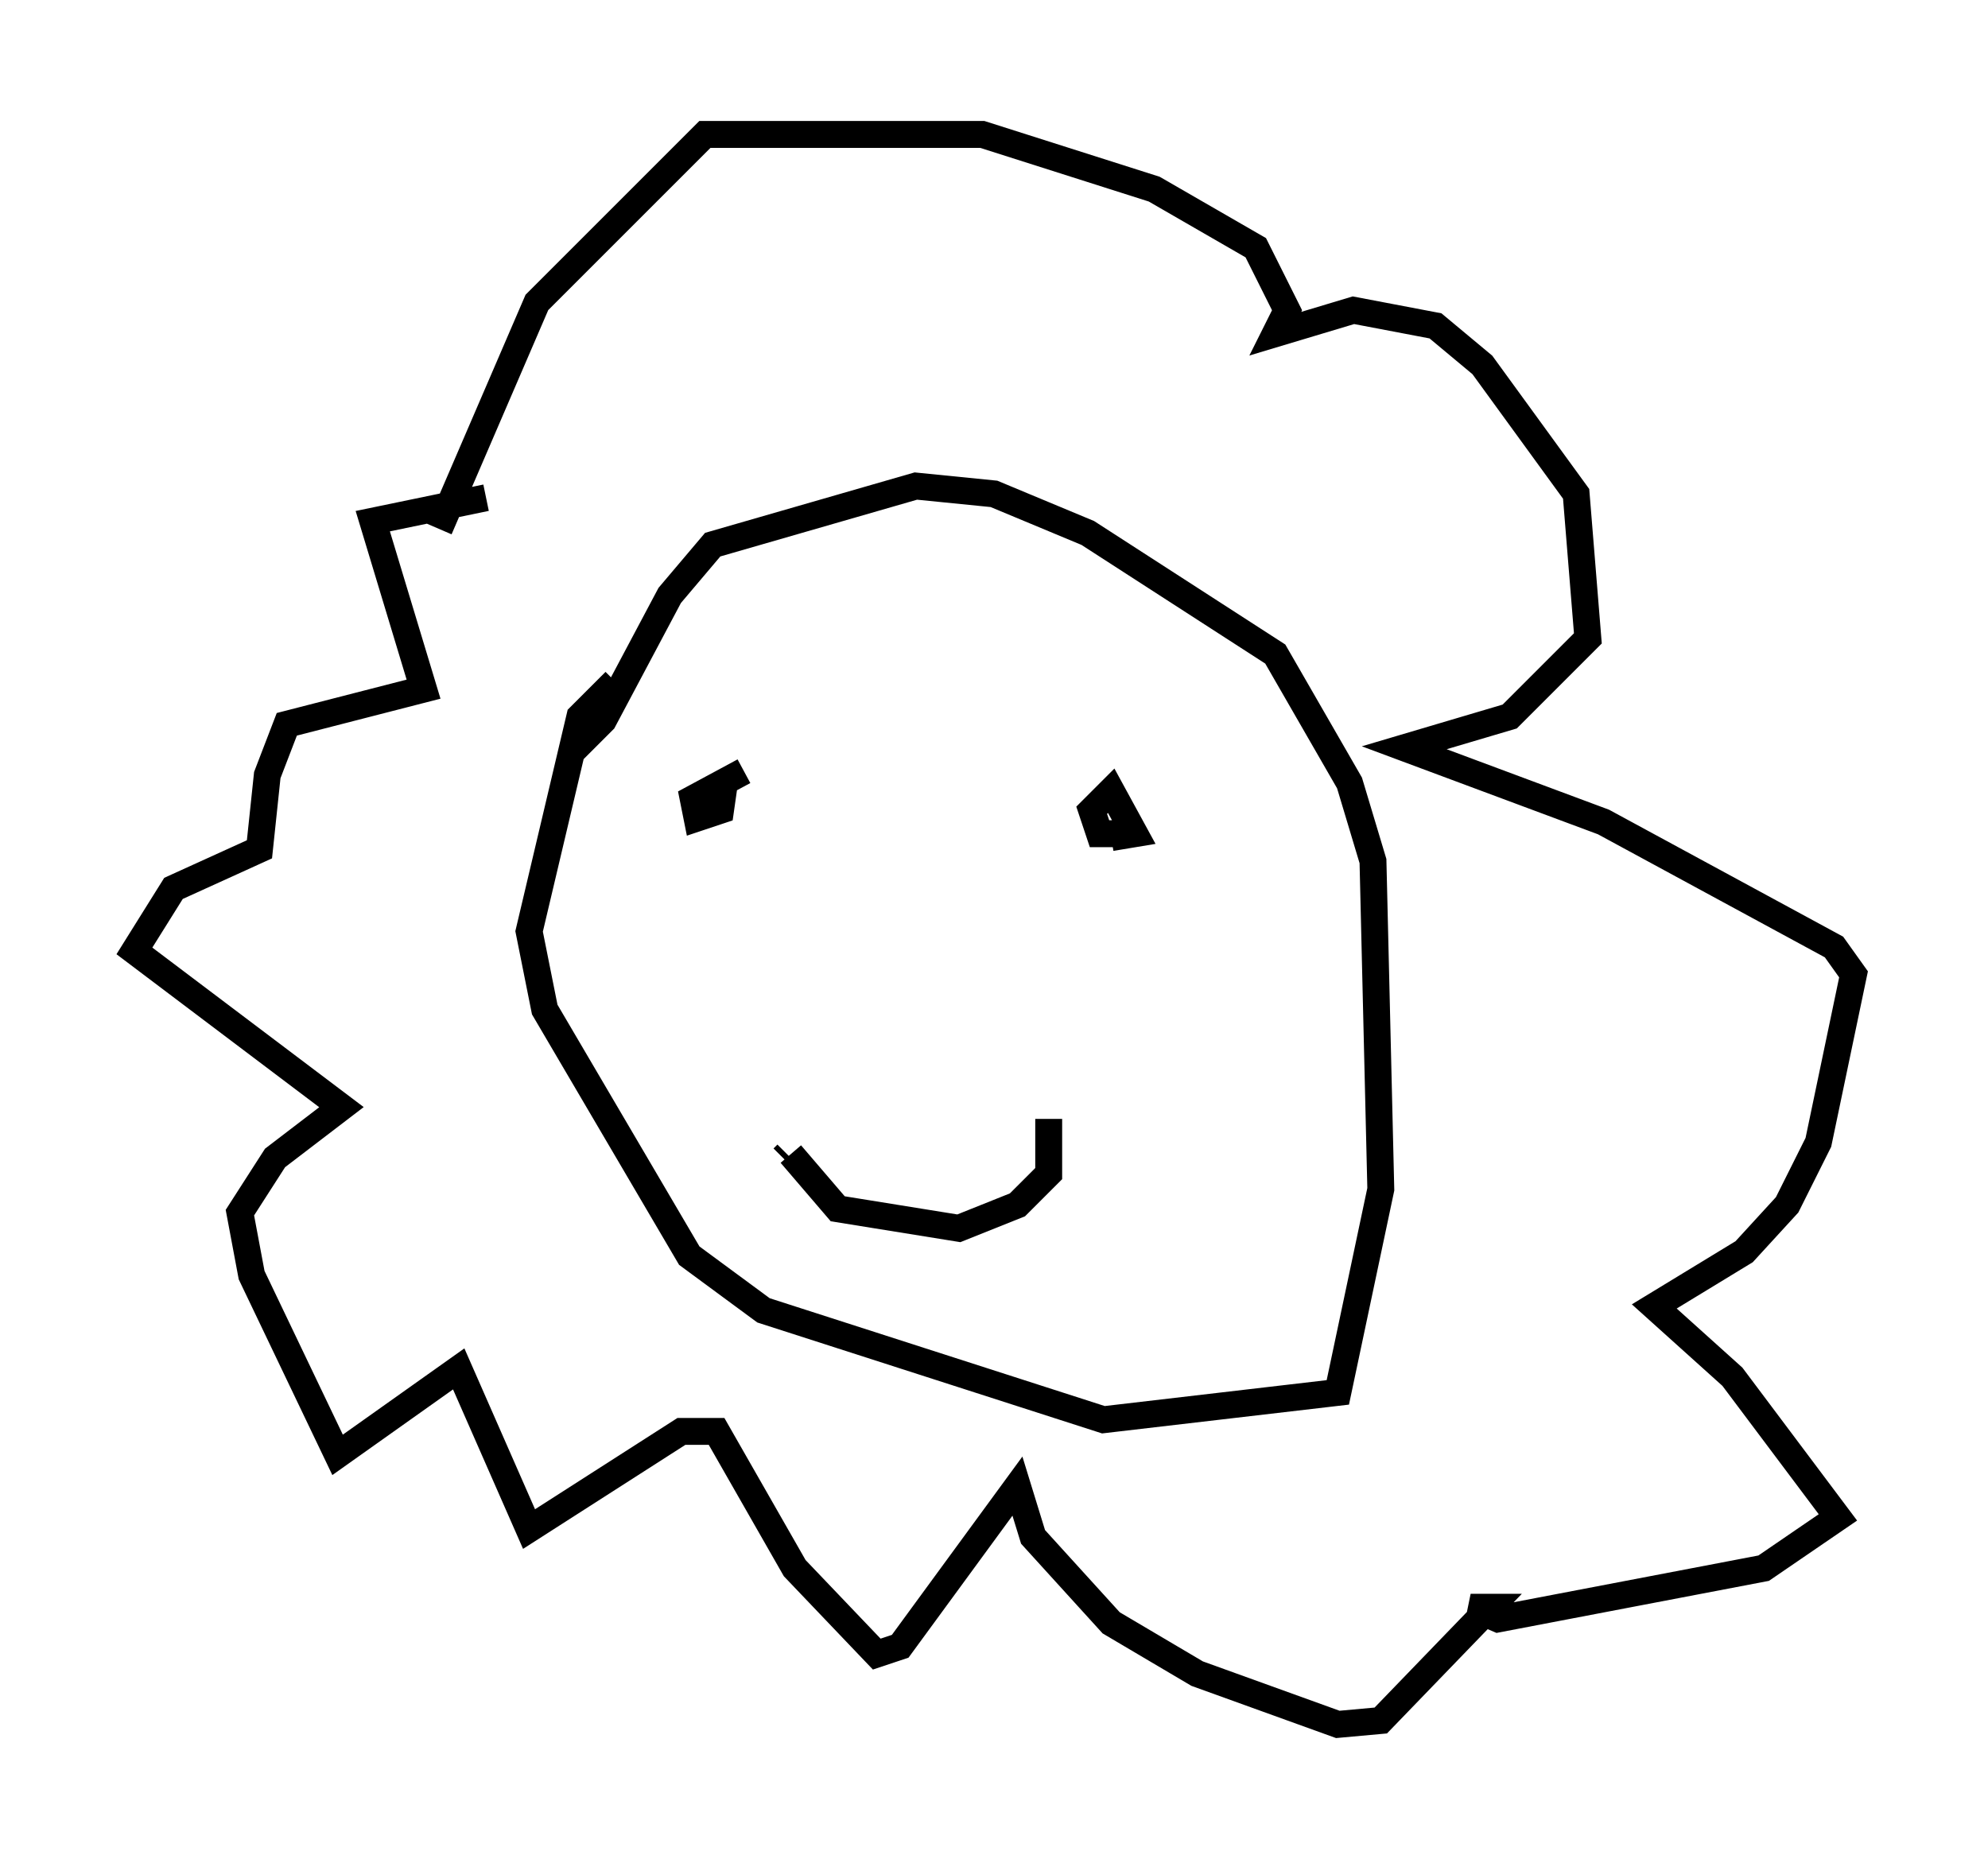 <?xml version="1.0" encoding="utf-8" ?>
<svg baseProfile="full" height="69.117" version="1.1" width="73.91" xmlns="http://www.w3.org/2000/svg" xmlns:ev="http://www.w3.org/2001/xml-events" xmlns:xlink="http://www.w3.org/1999/xlink"><defs /><rect fill="white" height="69.117" width="73.91" x="0" y="0" /><path d="M25.335, 24.173 m-2.469, 1.162 l-1.307, 1.307 -1.888, 7.989 l0.581, 2.905 5.374, 9.151 l2.76, 2.034 12.637, 4.067 l8.715, -1.017 1.598, -7.553 l-0.291, -12.201 -0.872, -2.905 l-2.76, -4.793 -6.972, -4.503 l-3.486, -1.453 -2.905, -0.291 l-7.553, 2.179 -1.598, 1.888 l-2.469, 4.648 -1.162, 1.162 m6.391, 0.726 l-1.888, 1.017 0.145, 0.726 l0.872, -0.291 0.145, -1.017 m14.38, 2.034 l0.872, -0.145 -0.872, -1.598 l-0.726, 0.726 0.291, 0.872 l0.726, 0.0 0.0, -0.436 m-12.492, 12.492 l0.145, -0.145 m0.145, 0.0 l1.743, 2.034 4.503, 0.726 l2.179, -0.872 1.162, -1.162 l0.0, -2.034 m-22.659, -21.933 l3.631, -8.425 6.246, -6.246 l10.313, 0.0 6.391, 2.034 l3.777, 2.179 1.162, 2.324 l-0.436, 0.872 2.905, -0.872 l3.05, 0.581 1.743, 1.453 l3.486, 4.793 0.436, 5.374 l-2.905, 2.905 -3.922, 1.162 l7.408, 2.76 8.57, 4.648 l0.726, 1.017 -1.307, 6.246 l-1.162, 2.324 -1.598, 1.743 l-3.341, 2.034 2.905, 2.615 l3.922, 5.229 -2.76, 1.888 l-9.877, 1.888 -1.017, -0.436 l0.726, 0.0 -4.067, 4.212 l-1.598, 0.145 -5.229, -1.888 l-3.196, -1.888 -2.905, -3.196 l-0.581, -1.888 -4.358, 5.955 l-0.872, 0.291 -3.05, -3.196 l-2.905, -5.084 -1.307, 0.0 l-5.665, 3.631 -2.615, -5.955 l-4.503, 3.196 -3.196, -6.682 l-0.436, -2.324 1.307, -2.034 l2.469, -1.888 -7.698, -5.81 l1.453, -2.324 3.196, -1.453 l0.291, -2.76 0.726, -1.888 l5.084, -1.307 -1.888, -6.246 l4.212, -0.872 m0.0, 0.0 l0.0, 0.0 " fill="none" stroke="black" stroke-width="1" /></svg>